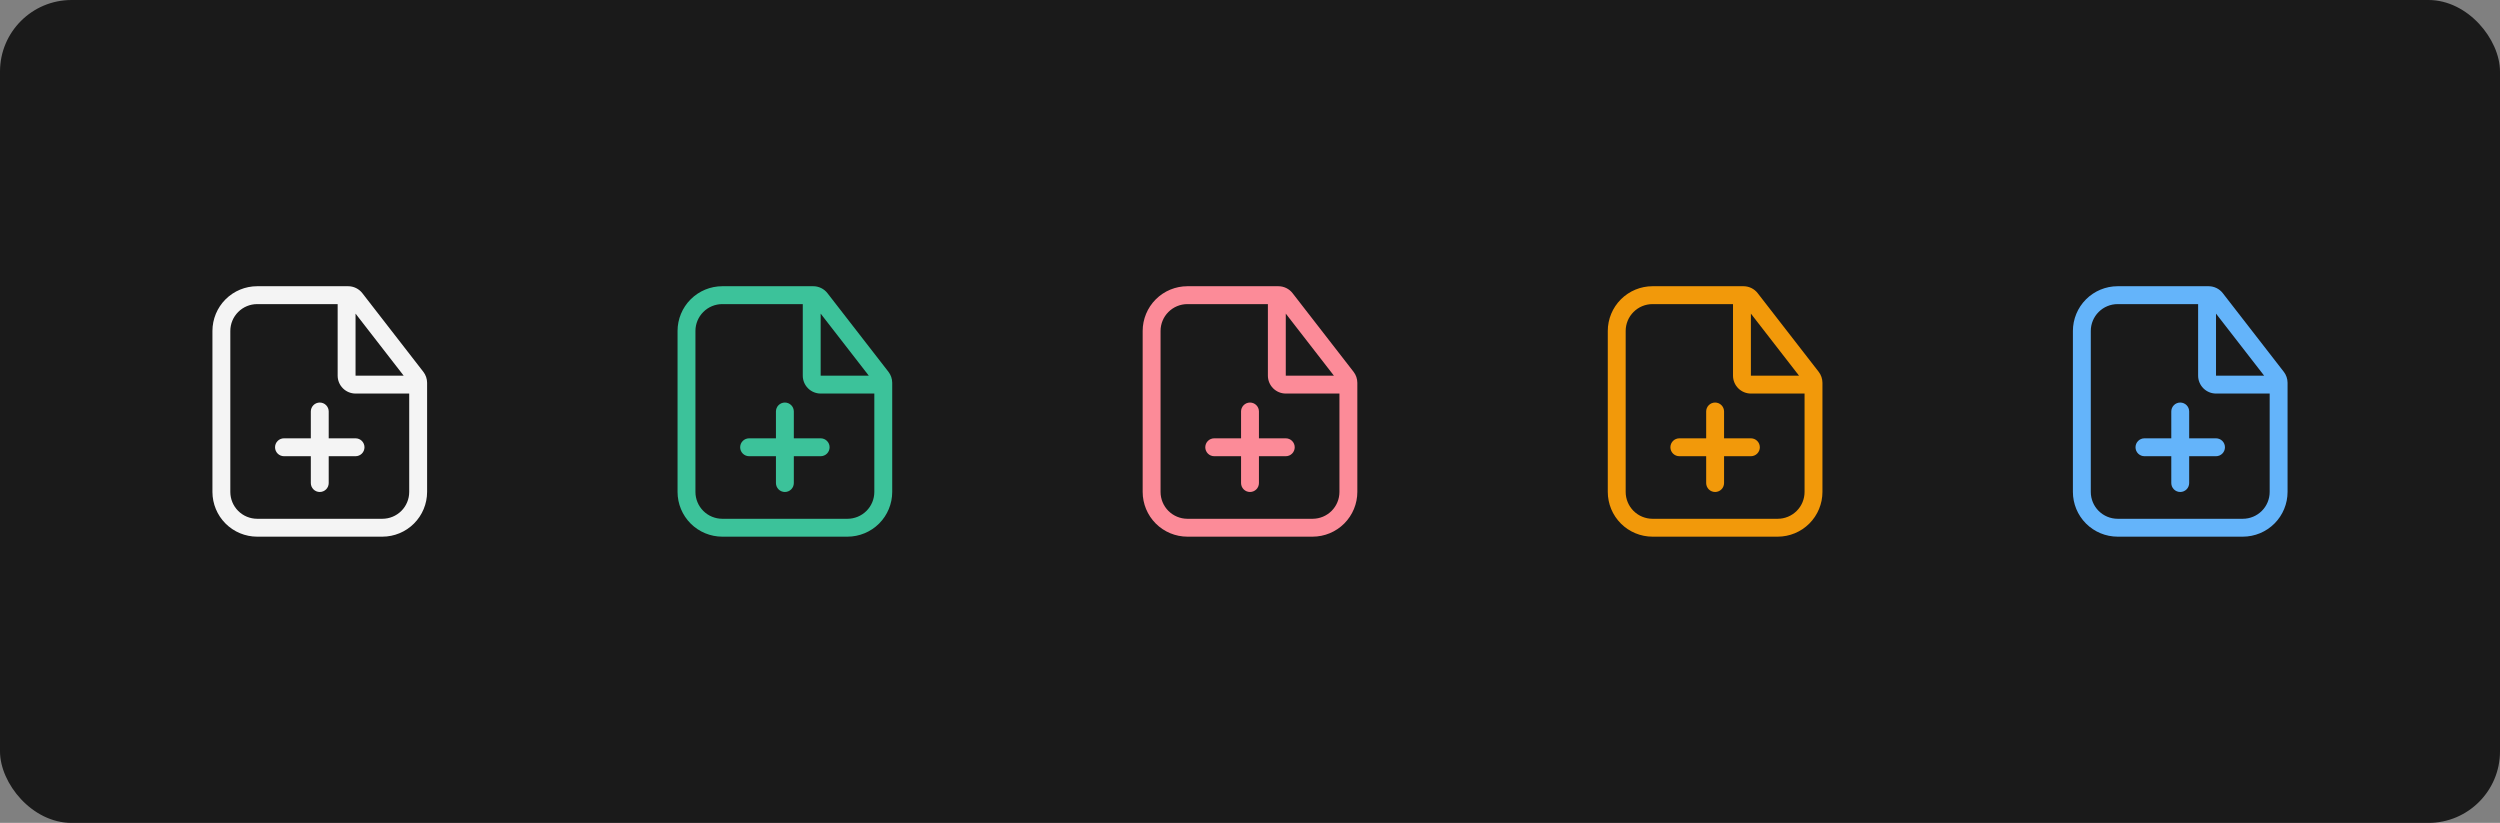<svg width="559" height="184" viewBox="0 0 559 184" fill="none" xmlns="http://www.w3.org/2000/svg">
<rect x="0" y="0" width="559" height="184" fill="#808080" stroke="none"/>
<rect width="559" height="184" rx="16" fill="#1A1A1A"/>
<path d="M79.5 98.009H73.5V92.009C73.5 91.478 73.289 90.969 72.914 90.594C72.539 90.219 72.03 90.009 71.5 90.009C70.97 90.009 70.461 90.219 70.086 90.594C69.711 90.969 69.5 91.478 69.5 92.009V98.009H63.5C62.97 98.009 62.461 98.219 62.086 98.594C61.711 98.969 61.5 99.478 61.5 100.009C61.5 100.539 61.711 101.048 62.086 101.423C62.461 101.798 62.97 102.009 63.5 102.009H69.5V108.009C69.5 108.539 69.711 109.048 70.086 109.423C70.461 109.798 70.97 110.009 71.5 110.009C72.03 110.009 72.539 109.798 72.914 109.423C73.289 109.048 73.5 108.539 73.5 108.009V102.009H79.5C80.03 102.009 80.539 101.798 80.914 101.423C81.289 101.048 81.5 100.539 81.5 100.009C81.5 99.478 81.289 98.969 80.914 98.594C80.539 98.219 80.03 98.009 79.5 98.009Z" fill="white" fill-opacity="0.95"/>
<path d="M94.66 83.141L81.014 65.548C80.638 65.067 80.159 64.678 79.612 64.41C79.064 64.142 78.463 64.001 77.853 63.999H57.5C54.849 64.002 52.307 65.057 50.432 66.931C48.558 68.806 47.503 71.348 47.5 73.999V109.999C47.503 112.65 48.558 115.192 50.432 117.067C52.307 118.941 54.849 119.996 57.5 119.999H85.5C88.151 119.996 90.693 118.941 92.568 117.067C94.442 115.192 95.497 112.65 95.5 109.999V85.595C95.499 84.707 95.203 83.844 94.66 83.141ZM90.262 83.999H79.5V70.124L90.262 83.999ZM85.5 115.999H57.5C55.909 115.997 54.384 115.364 53.259 114.24C52.134 113.115 51.502 111.59 51.5 109.999V73.999C51.502 72.408 52.134 70.883 53.259 69.758C54.384 68.633 55.909 68.001 57.5 67.999L75.5 68.001V83.999C75.501 85.059 75.923 86.076 76.673 86.826C77.423 87.576 78.44 87.998 79.5 87.999H91.5V109.999C91.498 111.59 90.866 113.115 89.741 114.24C88.616 115.364 87.091 115.997 85.5 115.999Z" fill="white" fill-opacity="0.95"/>
<path d="M183.5 98.009H177.5V92.009C177.5 91.478 177.289 90.969 176.914 90.594C176.539 90.219 176.03 90.009 175.5 90.009C174.97 90.009 174.461 90.219 174.086 90.594C173.711 90.969 173.5 91.478 173.5 92.009V98.009H167.5C166.97 98.009 166.461 98.219 166.086 98.594C165.711 98.969 165.5 99.478 165.5 100.009C165.5 100.539 165.711 101.048 166.086 101.423C166.461 101.798 166.97 102.009 167.5 102.009H173.5V108.009C173.5 108.539 173.711 109.048 174.086 109.423C174.461 109.798 174.97 110.009 175.5 110.009C176.03 110.009 176.539 109.798 176.914 109.423C177.289 109.048 177.5 108.539 177.5 108.009V102.009H183.5C184.03 102.009 184.539 101.798 184.914 101.423C185.289 101.048 185.5 100.539 185.5 100.009C185.5 99.478 185.289 98.969 184.914 98.594C184.539 98.219 184.03 98.009 183.5 98.009Z" fill="#3CC29A"/>
<path d="M198.66 83.141L185.014 65.548C184.638 65.067 184.159 64.678 183.612 64.41C183.064 64.142 182.463 64.001 181.854 63.999H161.5C158.849 64.002 156.307 65.057 154.432 66.931C152.558 68.806 151.503 71.348 151.5 73.999V109.999C151.503 112.65 152.558 115.192 154.432 117.067C156.307 118.941 158.849 119.996 161.5 119.999H189.5C192.151 119.996 194.693 118.941 196.568 117.067C198.442 115.192 199.497 112.65 199.5 109.999V85.595C199.499 84.707 199.203 83.844 198.66 83.141ZM194.262 83.999H183.5V70.124L194.262 83.999ZM189.5 115.999H161.5C159.909 115.997 158.384 115.364 157.259 114.24C156.134 113.115 155.502 111.59 155.5 109.999V73.999C155.502 72.408 156.134 70.883 157.259 69.758C158.384 68.633 159.909 68.001 161.5 67.999L179.5 68.001V83.999C179.501 85.059 179.923 86.076 180.673 86.826C181.423 87.576 182.44 87.998 183.5 87.999H195.5V109.999C195.498 111.59 194.866 113.115 193.741 114.24C192.616 115.364 191.091 115.997 189.5 115.999Z" fill="#3CC29A"/>
<path d="M287.5 98.009H281.5V92.009C281.5 91.478 281.289 90.969 280.914 90.594C280.539 90.219 280.03 90.009 279.5 90.009C278.97 90.009 278.461 90.219 278.086 90.594C277.711 90.969 277.5 91.478 277.5 92.009V98.009H271.5C270.97 98.009 270.461 98.219 270.086 98.594C269.711 98.969 269.5 99.478 269.5 100.009C269.5 100.539 269.711 101.048 270.086 101.423C270.461 101.798 270.97 102.009 271.5 102.009H277.5V108.009C277.5 108.539 277.711 109.048 278.086 109.423C278.461 109.798 278.97 110.009 279.5 110.009C280.03 110.009 280.539 109.798 280.914 109.423C281.289 109.048 281.5 108.539 281.5 108.009V102.009H287.5C288.03 102.009 288.539 101.798 288.914 101.423C289.289 101.048 289.5 100.539 289.5 100.009C289.5 99.478 289.289 98.969 288.914 98.594C288.539 98.219 288.03 98.009 287.5 98.009Z" fill="#FC8B98"/>
<path d="M302.66 83.141L289.014 65.548C288.638 65.067 288.159 64.678 287.612 64.41C287.064 64.142 286.463 64.001 285.854 63.999H265.5C262.849 64.002 260.307 65.057 258.432 66.931C256.558 68.806 255.503 71.348 255.5 73.999V109.999C255.503 112.65 256.558 115.192 258.432 117.067C260.307 118.941 262.849 119.996 265.5 119.999H293.5C296.151 119.996 298.693 118.941 300.568 117.067C302.442 115.192 303.497 112.65 303.5 109.999V85.595C303.499 84.707 303.203 83.844 302.66 83.141ZM298.262 83.999H287.5V70.124L298.262 83.999ZM293.5 115.999H265.5C263.909 115.997 262.384 115.364 261.259 114.24C260.134 113.115 259.502 111.59 259.5 109.999V73.999C259.502 72.408 260.134 70.883 261.259 69.758C262.384 68.633 263.909 68.001 265.5 67.999L283.5 68.001V83.999C283.501 85.059 283.923 86.076 284.673 86.826C285.423 87.576 286.44 87.998 287.5 87.999H299.5V109.999C299.498 111.59 298.866 113.115 297.741 114.24C296.616 115.364 295.091 115.997 293.5 115.999Z" fill="#FC8B98"/>
<path d="M391.5 98.009H385.5V92.009C385.5 91.478 385.289 90.969 384.914 90.594C384.539 90.219 384.03 90.009 383.5 90.009C382.97 90.009 382.461 90.219 382.086 90.594C381.711 90.969 381.5 91.478 381.5 92.009V98.009H375.5C374.97 98.009 374.461 98.219 374.086 98.594C373.711 98.969 373.5 99.478 373.5 100.009C373.5 100.539 373.711 101.048 374.086 101.423C374.461 101.798 374.97 102.009 375.5 102.009H381.5V108.009C381.5 108.539 381.711 109.048 382.086 109.423C382.461 109.798 382.97 110.009 383.5 110.009C384.03 110.009 384.539 109.798 384.914 109.423C385.289 109.048 385.5 108.539 385.5 108.009V102.009H391.5C392.03 102.009 392.539 101.798 392.914 101.423C393.289 101.048 393.5 100.539 393.5 100.009C393.5 99.478 393.289 98.969 392.914 98.594C392.539 98.219 392.03 98.009 391.5 98.009Z" fill="#F2990A"/>
<path d="M406.66 83.141L393.014 65.548C392.638 65.067 392.159 64.678 391.612 64.41C391.064 64.142 390.463 64.001 389.854 63.999H369.5C366.849 64.002 364.307 65.057 362.432 66.931C360.558 68.806 359.503 71.348 359.5 73.999V109.999C359.503 112.65 360.558 115.192 362.432 117.067C364.307 118.941 366.849 119.996 369.5 119.999H397.5C400.151 119.996 402.693 118.941 404.568 117.067C406.442 115.192 407.497 112.65 407.5 109.999V85.595C407.499 84.707 407.203 83.844 406.66 83.141ZM402.262 83.999H391.5V70.124L402.262 83.999ZM397.5 115.999H369.5C367.909 115.997 366.384 115.364 365.259 114.24C364.134 113.115 363.502 111.59 363.5 109.999V73.999C363.502 72.408 364.134 70.883 365.259 69.758C366.384 68.633 367.909 68.001 369.5 67.999L387.5 68.001V83.999C387.501 85.059 387.923 86.076 388.673 86.826C389.423 87.576 390.44 87.998 391.5 87.999H403.5V109.999C403.498 111.59 402.866 113.115 401.741 114.24C400.616 115.364 399.091 115.997 397.5 115.999Z" fill="#F2990A"/>
<path d="M495.5 98.009H489.5V92.009C489.5 91.478 489.289 90.969 488.914 90.594C488.539 90.219 488.03 90.009 487.5 90.009C486.97 90.009 486.461 90.219 486.086 90.594C485.711 90.969 485.5 91.478 485.5 92.009V98.009H479.5C478.97 98.009 478.461 98.219 478.086 98.594C477.711 98.969 477.5 99.478 477.5 100.009C477.5 100.539 477.711 101.048 478.086 101.423C478.461 101.798 478.97 102.009 479.5 102.009H485.5V108.009C485.5 108.539 485.711 109.048 486.086 109.423C486.461 109.798 486.97 110.009 487.5 110.009C488.03 110.009 488.539 109.798 488.914 109.423C489.289 109.048 489.5 108.539 489.5 108.009V102.009H495.5C496.03 102.009 496.539 101.798 496.914 101.423C497.289 101.048 497.5 100.539 497.5 100.009C497.5 99.478 497.289 98.969 496.914 98.594C496.539 98.219 496.03 98.009 495.5 98.009Z" fill="#64B4FA"/>
<path d="M510.66 83.141L497.014 65.548C496.638 65.067 496.159 64.678 495.612 64.41C495.064 64.142 494.463 64.001 493.854 63.999H473.5C470.849 64.002 468.307 65.057 466.432 66.931C464.558 68.806 463.503 71.348 463.5 73.999V109.999C463.503 112.65 464.558 115.192 466.432 117.067C468.307 118.941 470.849 119.996 473.5 119.999H501.5C504.151 119.996 506.693 118.941 508.568 117.067C510.442 115.192 511.497 112.65 511.5 109.999V85.595C511.499 84.707 511.203 83.844 510.66 83.141ZM506.262 83.999H495.5V70.124L506.262 83.999ZM501.5 115.999H473.5C471.909 115.997 470.384 115.364 469.259 114.24C468.134 113.115 467.502 111.59 467.5 109.999V73.999C467.502 72.408 468.134 70.883 469.259 69.758C470.384 68.633 471.909 68.001 473.5 67.999L491.5 68.001V83.999C491.501 85.059 491.923 86.076 492.673 86.826C493.423 87.576 494.44 87.998 495.5 87.999H507.5V109.999C507.498 111.59 506.866 113.115 505.741 114.24C504.616 115.364 503.091 115.997 501.5 115.999Z" fill="#64B4FA"/>
</svg>
